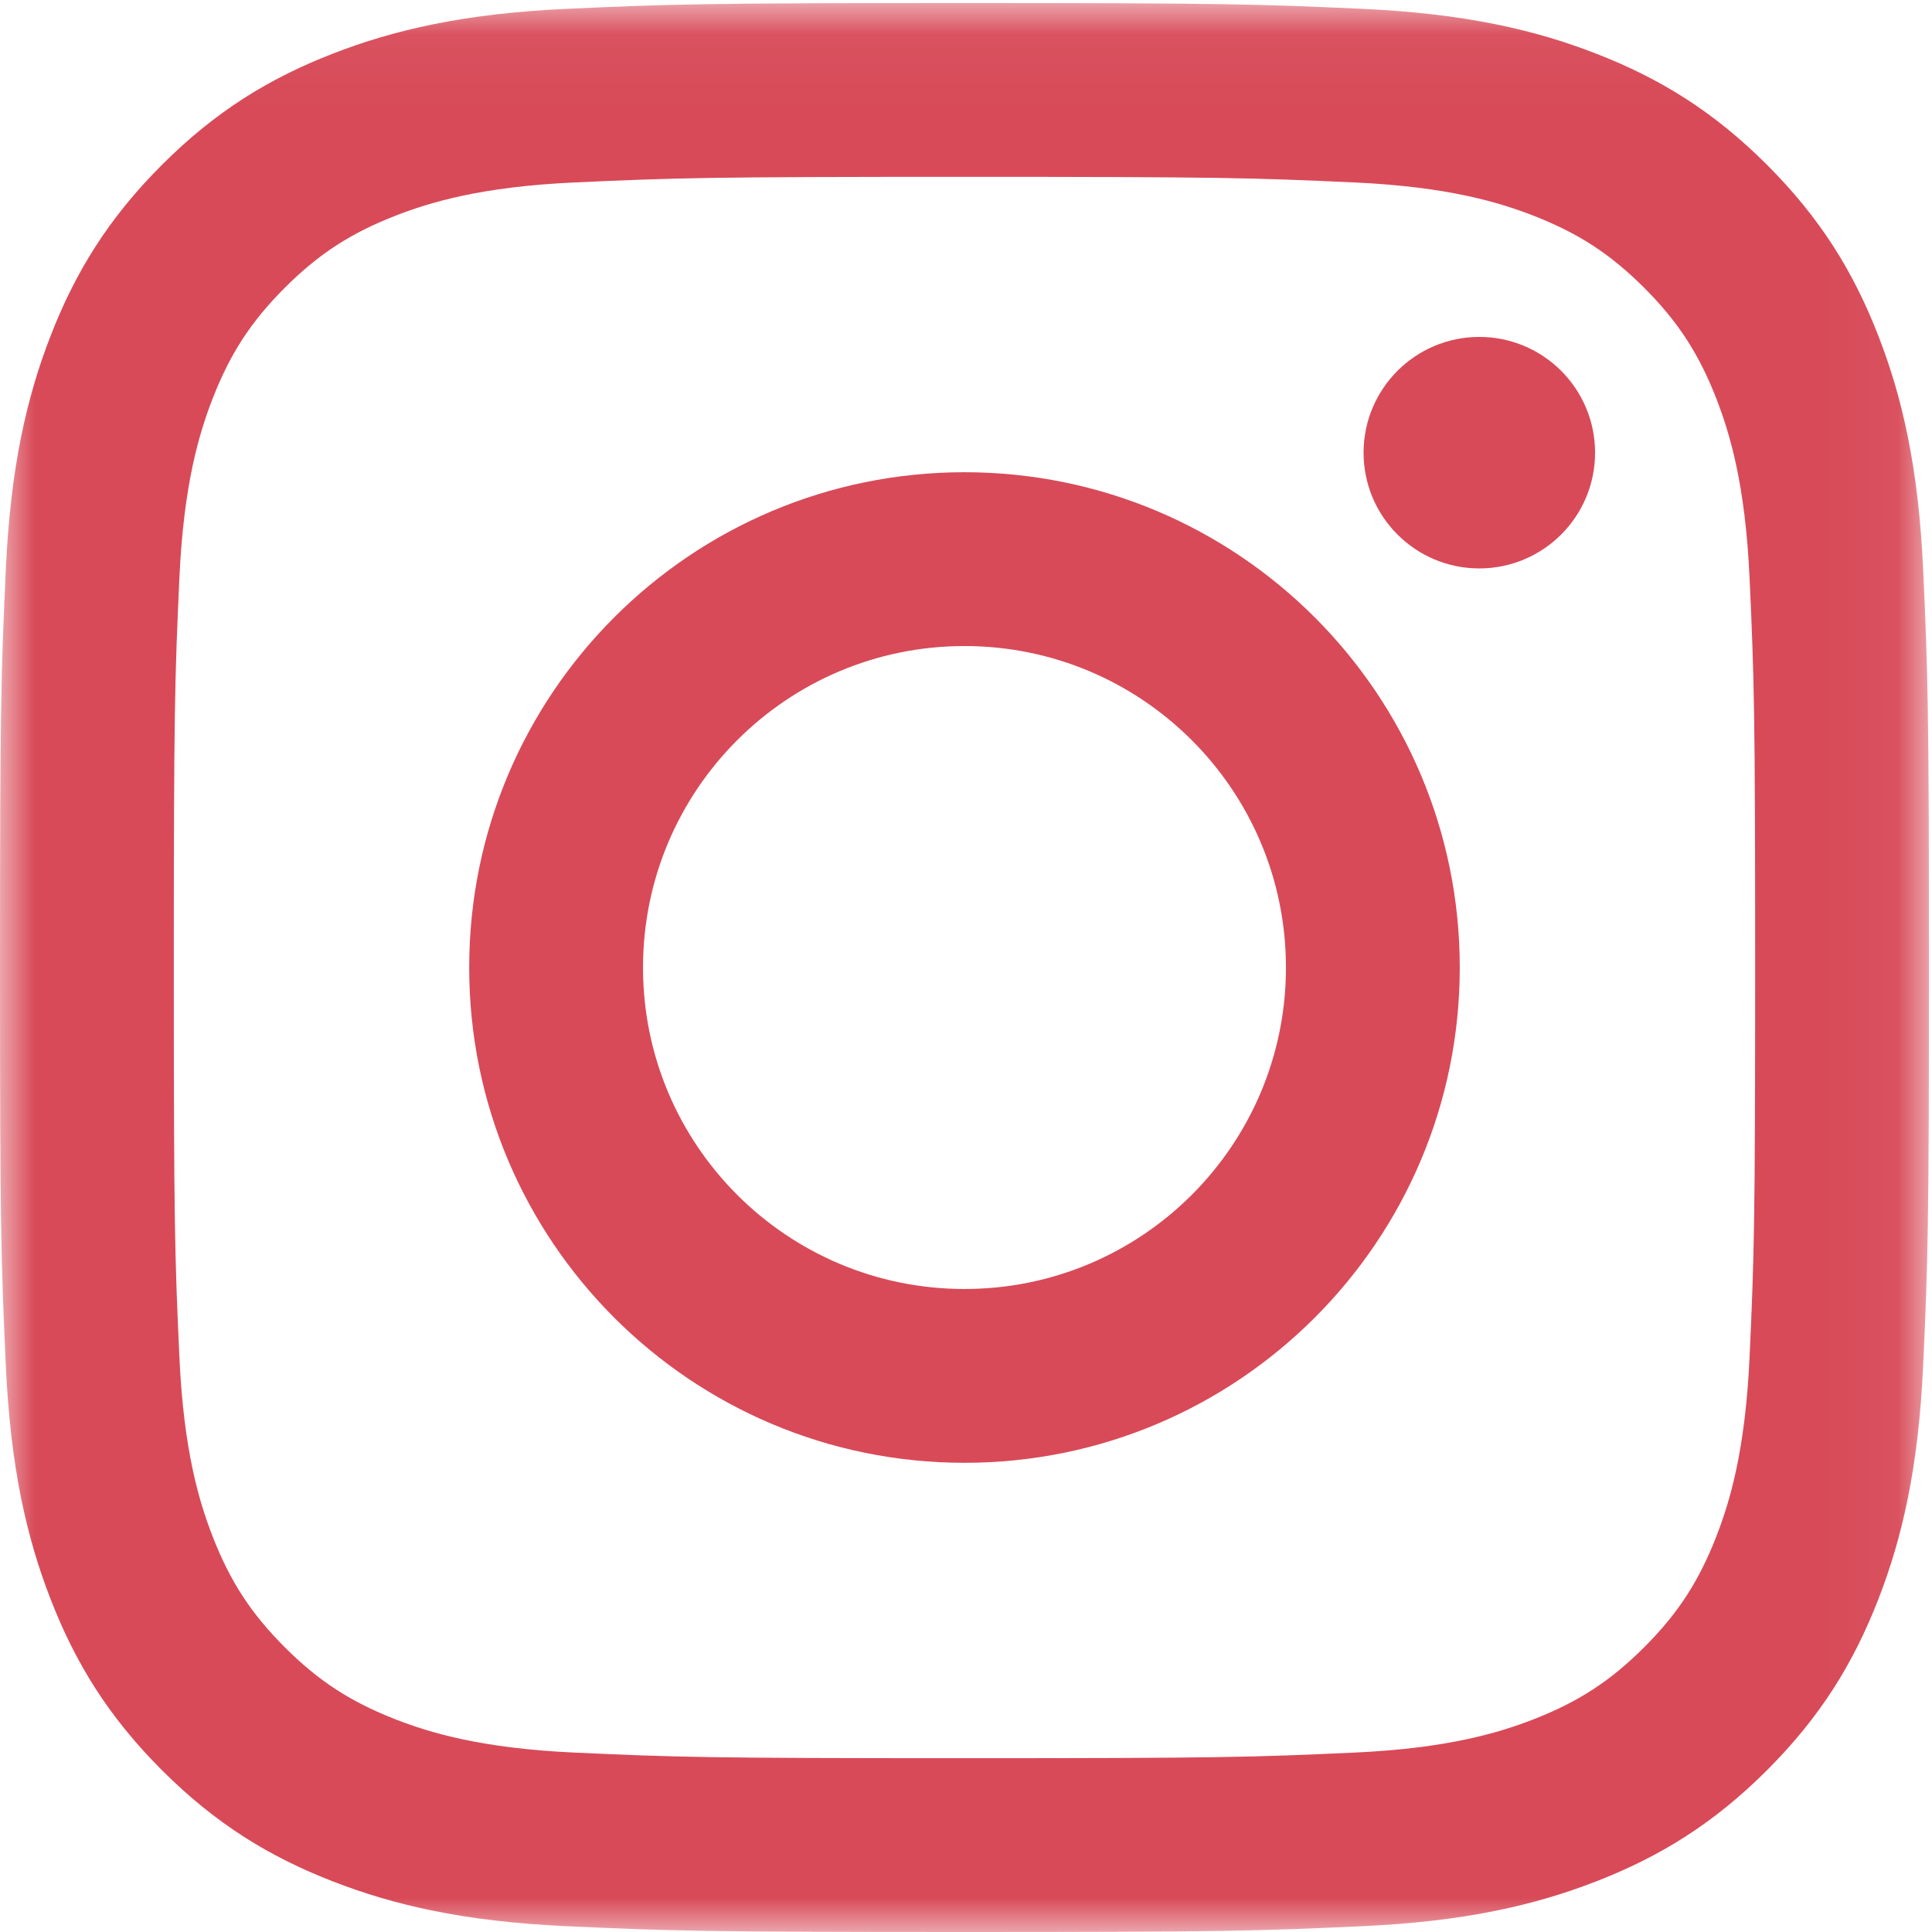 <?xml version="1.0" encoding="UTF-8" standalone="no"?>
<svg width="28px" height="28px" viewBox="0 0 28 28" version="1.1" xmlns="http://www.w3.org/2000/svg" xmlns:xlink="http://www.w3.org/1999/xlink">
    <!-- Generator: Sketch 40.1 (33804) - http://www.bohemiancoding.com/sketch -->
    <title>instagram</title>
    <desc>Created with Sketch.</desc>
    <defs>
        <polygon id="path-1" points="6.12691466e-05 27.996 27.956 27.996 27.956 0.044 6.12691466e-05 0.044"></polygon>
    </defs>
    <g id="Page-1" stroke="none" stroke-width="1" fill="none" fill-rule="evenodd">
        <g id="instagram">
            <g id="Page-1">
                <g id="DH-Home">
                    <g id="Instagram-icon-black">
                        <g id="Group-3">
                            <g id="Fill-1-Clipped">
                                <mask id="mask-2" fill="white">
                                    <use xlink:href="#path-1"></use>
                                </mask>
                                <g id="path-1"></g>
                                <path d="M13.978,0.044 C10.182,0.044 9.706,0.06 8.215,0.128 C6.727,0.196 5.711,0.432 4.822,0.778 C3.903,1.135 3.123,1.613 2.346,2.39 C1.569,3.167 1.091,3.947 0.734,4.866 C0.388,5.755 0.152,6.771 0.084,8.259 C0.016,9.75 6.12691466e-05,10.226 6.12691466e-05,14.022 C6.12691466e-05,17.818 0.016,18.294 0.084,19.785 C0.152,21.273 0.388,22.289 0.734,23.178 C1.091,24.097 1.569,24.877 2.346,25.654 C3.123,26.431 3.903,26.909 4.822,27.266 C5.711,27.612 6.727,27.848 8.215,27.916 C9.706,27.984 10.182,28 13.978,28 C17.774,28 18.25,27.984 19.741,27.916 C21.229,27.848 22.245,27.612 23.134,27.266 C24.053,26.909 24.833,26.431 25.61,25.654 C26.387,24.877 26.865,24.097 27.222,23.178 C27.568,22.289 27.804,21.273 27.872,19.785 C27.94,18.294 27.956,17.818 27.956,14.022 C27.956,10.226 27.94,9.75 27.872,8.259 C27.804,6.771 27.568,5.755 27.222,4.866 C26.865,3.947 26.387,3.167 25.61,2.39 C24.833,1.613 24.053,1.135 23.134,0.778 C22.245,0.432 21.229,0.196 19.741,0.128 C18.25,0.06 17.774,0.044 13.978,0.044 M13.978,2.563 C17.71,2.563 18.152,2.577 19.626,2.644 C20.989,2.706 21.729,2.934 22.222,3.125 C22.874,3.379 23.34,3.682 23.829,4.171 C24.318,4.66 24.621,5.126 24.875,5.778 C25.066,6.271 25.294,7.011 25.356,8.374 C25.423,9.848 25.437,10.29 25.437,14.022 C25.437,17.754 25.423,18.196 25.356,19.67 C25.294,21.033 25.066,21.773 24.875,22.266 C24.621,22.918 24.318,23.384 23.829,23.873 C23.34,24.362 22.874,24.665 22.222,24.919 C21.729,25.11 20.989,25.338 19.626,25.4 C18.152,25.467 17.711,25.481 13.978,25.481 C10.245,25.481 9.803,25.467 8.33,25.4 C6.967,25.338 6.227,25.11 5.734,24.919 C5.082,24.665 4.616,24.362 4.127,23.873 C3.638,23.384 3.335,22.918 3.081,22.266 C2.89,21.773 2.662,21.033 2.6,19.67 C2.533,18.196 2.519,17.754 2.519,14.022 C2.519,10.29 2.533,9.848 2.6,8.374 C2.662,7.011 2.89,6.271 3.081,5.778 C3.335,5.126 3.638,4.66 4.127,4.171 C4.616,3.682 5.082,3.379 5.734,3.125 C6.227,2.934 6.967,2.706 8.33,2.644 C9.804,2.577 10.246,2.563 13.978,2.563" id="Fill-1" fill="#d84a58" mask="url(#mask-2)"></path>
                            </g>
                        </g>
                        <path d="M13.978,18.681 C11.405,18.681 9.319,16.595 9.319,14.022 C9.319,11.449 11.405,9.363 13.978,9.363 C16.551,9.363 18.637,11.449 18.637,14.022 C18.637,16.595 16.551,18.681 13.978,18.681 M13.978,6.844 C10.014,6.844 6.8,10.058 6.8,14.022 C6.8,17.986 10.014,21.2 13.978,21.2 C17.942,21.2 21.156,17.986 21.156,14.022 C21.156,10.058 17.942,6.844 13.978,6.844" id="Fill-4" fill="#d84a58"></path>
                        <path d="M23.117,6.561 C23.117,7.487 22.366,8.238 21.439,8.238 C20.513,8.238 19.762,7.487 19.762,6.561 C19.762,5.634 20.513,4.883 21.439,4.883 C22.366,4.883 23.117,5.634 23.117,6.561" id="Fill-5" fill="#d84a58"></path>
                    </g>
                </g>
            </g>
        </g>
    </g>
</svg>
